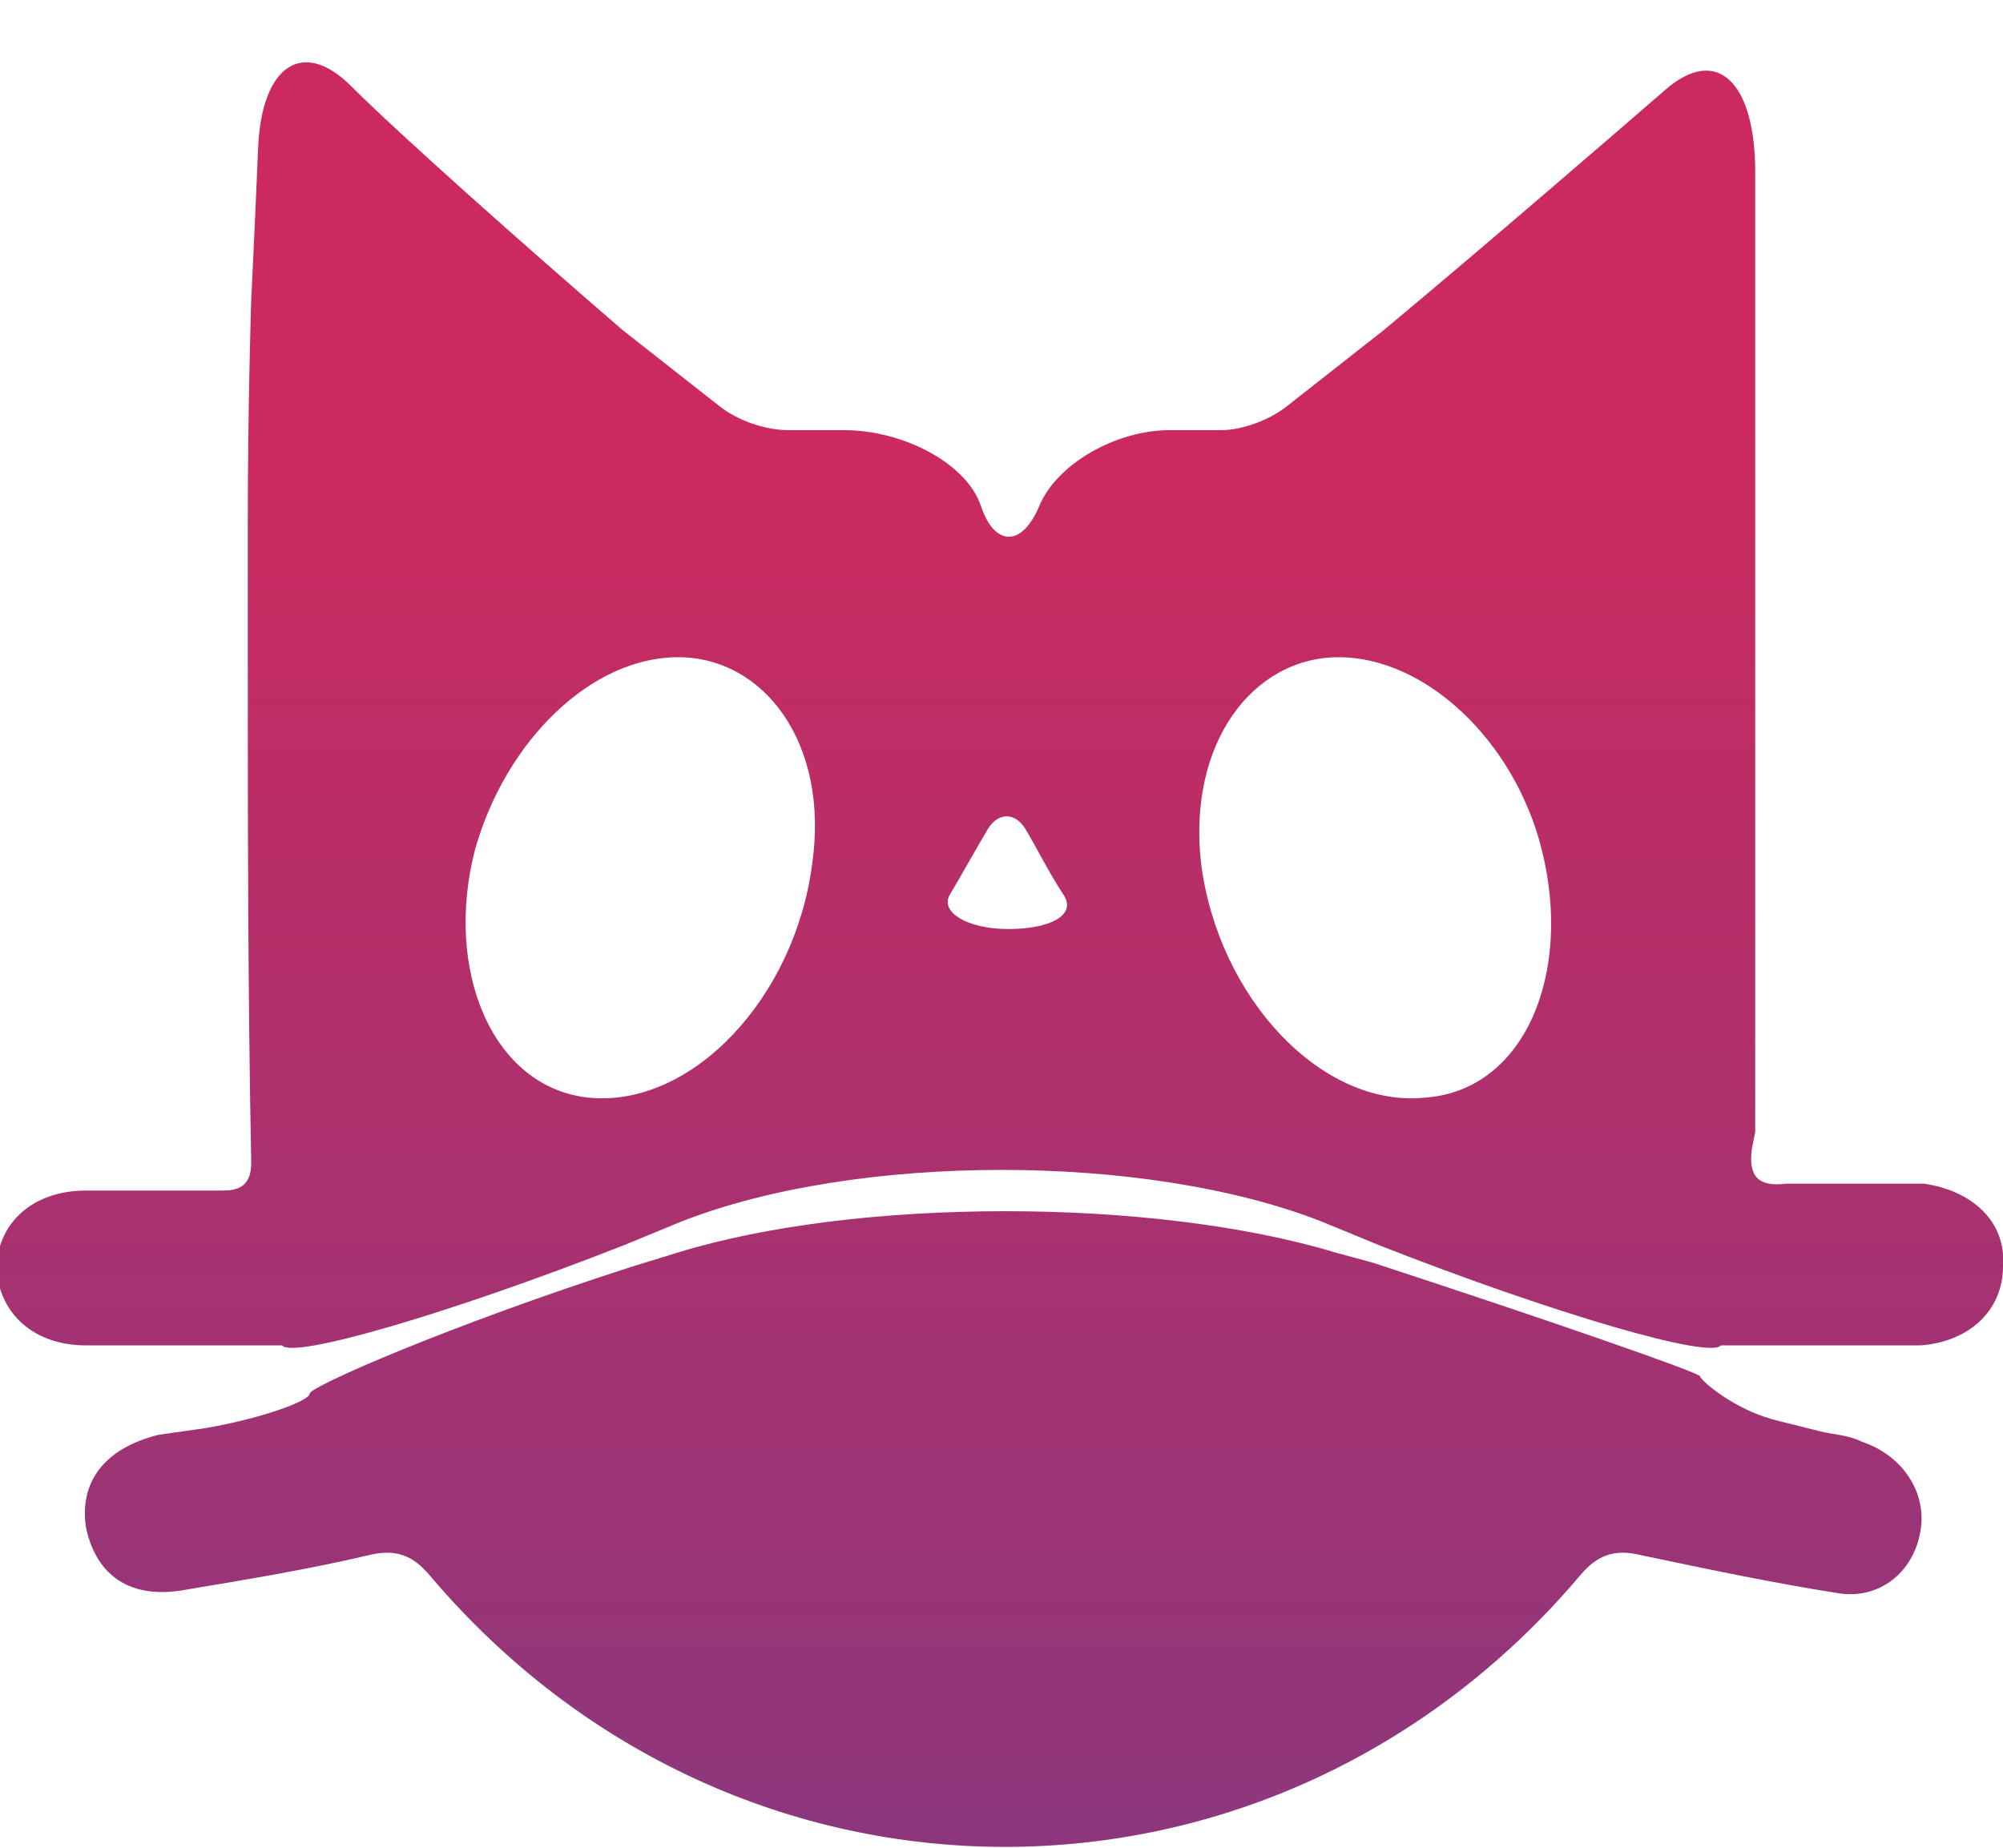 <?xml version="1.0" encoding="UTF-8"?><svg id="Layer_2" xmlns="http://www.w3.org/2000/svg" xmlns:xlink="http://www.w3.org/1999/xlink" viewBox="0 0 58.2 53.7"><defs><linearGradient id="linear-gradient" x1="29.05" y1="532.23" x2="29.05" y2="588.46" gradientTransform="translate(0 -520)" gradientUnits="userSpaceOnUse"><stop offset="0" stop-color="#cc2a5e"/><stop offset="1" stop-color="#763b88"/></linearGradient></defs><g id="Layer_1-2"><path d="M55.8,44.5c-.2,1.2-1.2,2-2.4,1.8-1.9-.3-3.8-.7-5.7-1.1-.8-.2-1.3,0-1.8,.6-8.9,10.5-24.5,10.5-33.4,0-.5-.6-1-.8-1.8-.6-1.7,.4-3.5,.7-5.3,1-1.6,.3-2.6-.4-2.9-1.8-.2-1.3,.5-2.3,2.1-2.7l1.4-.2c1.7-.3,3-.8,3-1s4.1-2,9.4-3.7l1.3-.4c5.2-1.6,13.8-1.6,19.1,0l1.1,.3c5.2,1.7,9.5,3.2,9.5,3.3s1,1,2.3,1.3l1.2,.3c.4,.1,.8,.1,1.2,.3,1.2,.4,1.9,1.5,1.7,2.6h0Zm2.4-7.7c0,1.3-1,2.2-2.4,2.3h-5.8c-.3,.4-4.8-.9-9.9-2.9l-1.7-.7c-5.1-2-13.5-2-18.6,0l-1.7,.7c-5.1,2-9.6,3.3-9.9,2.9H2.5c-1.5,0-2.5-.9-2.6-2.2,0-1.3,1-2.3,2.6-2.3H6.5c.5,0,.8-.2,.8-.8-.1-5.1-.1-10.1-.1-15.2v-3.3c0-3.6,.1-6.6,.1-6.6,0,0,.1-2,.2-4.4s1.3-3.2,2.7-1.8,5,4.6,7.9,7.1l2.8,2.2c.5,.4,1.3,.7,2,.7h1.6c1.8,0,3.6,1,4,2.2s1.2,1.2,1.7,0,2.2-2.2,3.8-2.2h1.5c.6,0,1.4-.3,1.9-.7l2.8-2.2c3-2.5,6.7-5.7,8.2-7s2.6-.2,2.6,2.4V31.8h0v1.1l-.1,.5c-.1,.8,.2,1.1,1,1h4c1.4,.2,2.4,1.1,2.3,2.4h0ZM19.7,19.1c-2.5,0-5,2.4-5.9,5.6-.9,3.5,.5,6.9,3.3,7.2,3,.3,6-2.9,6.5-6.8,.5-3.5-1.4-6-3.9-6Zm9.6,7.9c1.2,0,2-.4,1.6-1s-.8-1.4-1.1-1.9-.8-.5-1.1,0-.8,1.4-1.1,1.9,.5,1,1.7,1Zm15.5-2.3c-.8-3.2-3.4-5.6-5.9-5.6s-4.4,2.5-4,6c.5,3.9,3.5,7.1,6.5,6.8,2.9-.2,4.3-3.6,3.4-7.2h0Z" style="fill:url(#linear-gradient);"/></g></svg>